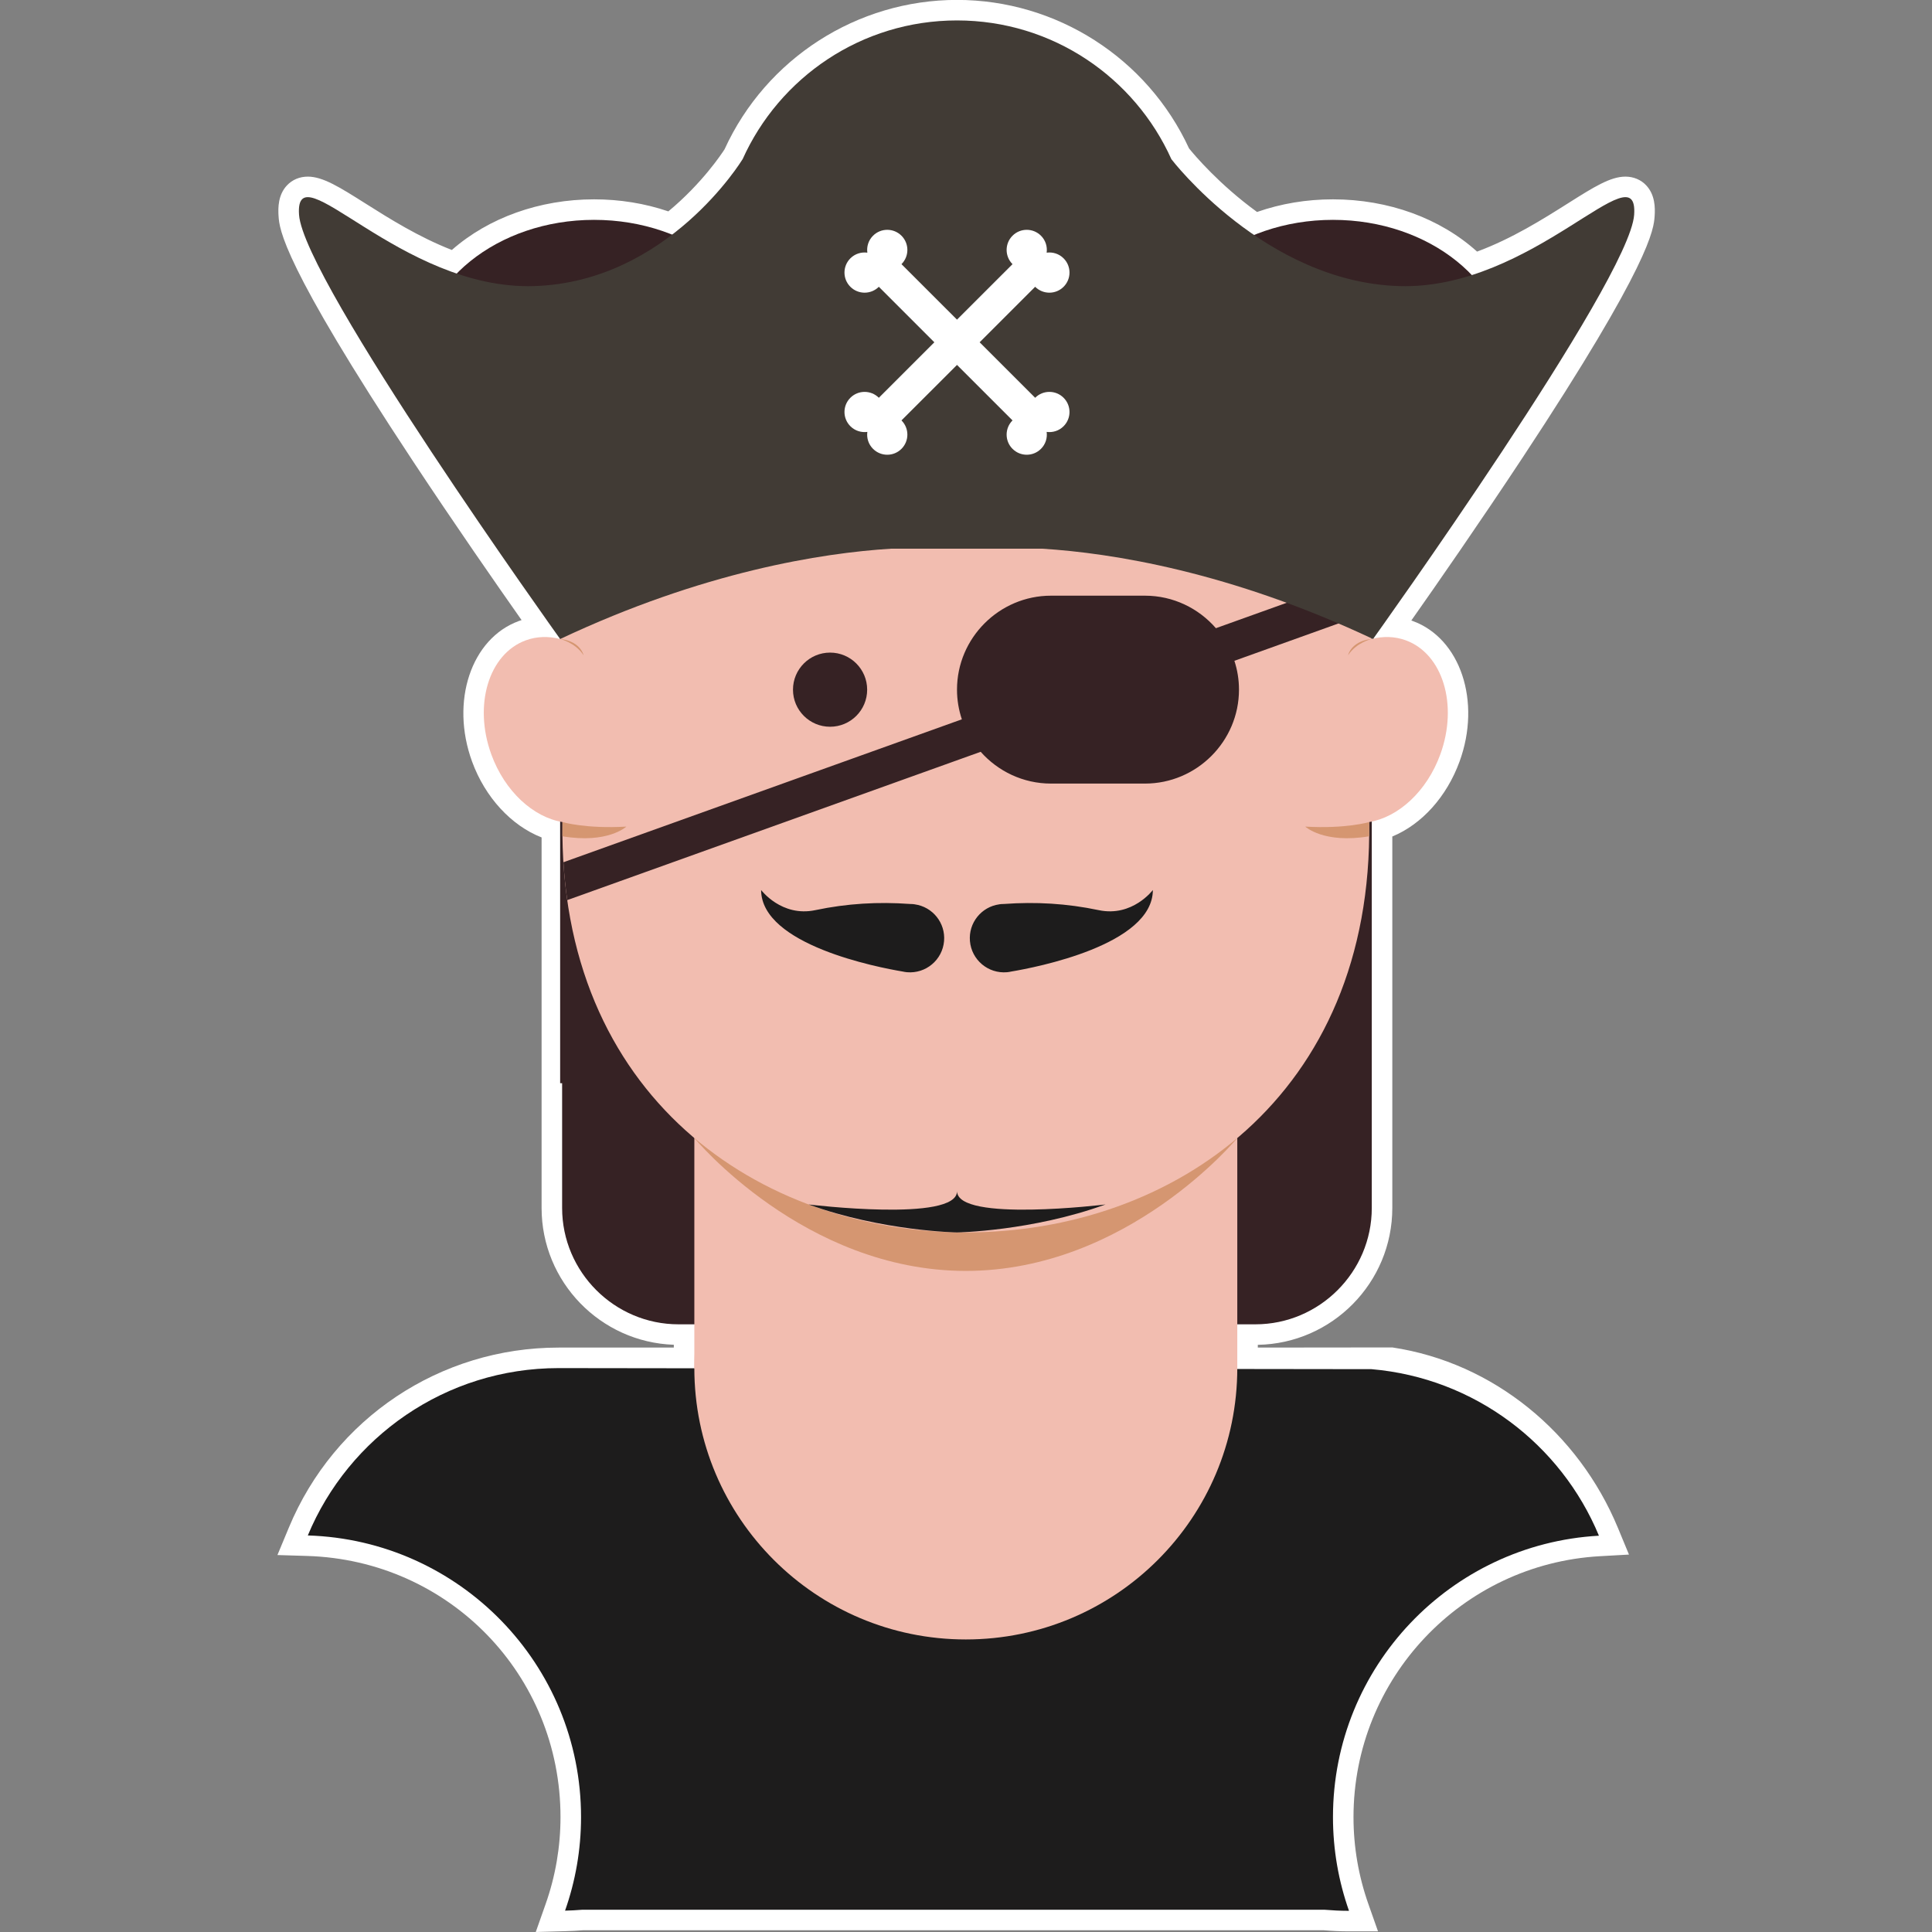 <?xml version="1.0" encoding="UTF-8"?>
<svg xmlns="http://www.w3.org/2000/svg" xmlns:xlink="http://www.w3.org/1999/xlink" width="810pt" height="810pt" viewBox="0 0 810 810" version="1.2">
<rect x="0" y="0" width="810" height="810" fill="#808080" stroke="none"/>
<g id="surface1">
<path style=" stroke:none;fill-rule:nonzero;fill:rgb(100%,100%,100%);fill-opacity:1;" d="M 248.551 792.07 L 553.906 792.07 C 551.473 782.195 550.25 772.066 550.25 761.824 C 550.25 698.859 596.363 646.098 657.34 636.586 C 640.496 605.961 609.609 585.617 574.277 582.602 L 569.398 582.184 L 510.129 582.184 L 510.129 546.625 L 526.332 546.625 C 548.492 546.625 566.52 528.605 566.52 506.461 L 566.52 337.434 L 573.355 336 C 582.66 334.051 591.457 325.16 595.766 313.359 C 601.594 297.363 597.305 280.504 586.406 276.523 C 583.758 275.562 580.793 275.43 577.672 276.133 L 576.824 276.328 L 566.641 278.875 L 566.633 278.621 L 555.648 281.102 L 566.332 266.168 L 565.926 253.82 L 572.824 257.074 C 619.082 192.039 667.207 118.023 675.355 94.375 C 672.602 95.996 669.434 97.992 666.609 99.773 C 654.75 107.258 638.508 117.516 619.695 123.531 L 614.559 125.176 L 610.832 121.27 C 598.434 108.246 579.488 100.781 558.855 100.781 C 548.367 100.781 538.336 102.703 529.043 106.492 L 524.762 108.234 L 520.941 105.633 C 504.012 94.094 492.188 81.363 487.102 75.422 L 485.598 75.422 L 483.289 70.336 C 468.809 38.043 436.59 17.168 401.227 17.168 C 365.855 17.168 333.645 38.043 319.16 70.336 L 316.883 75.422 L 315.859 75.422 C 311.41 81.688 301.668 94 286.996 105.207 L 283.105 108.188 L 278.559 106.359 C 269.355 102.656 259.438 100.781 249.07 100.781 C 228.793 100.781 210.047 108.047 197.637 120.719 L 193.844 124.586 L 188.715 122.844 C 170.805 116.762 155.254 106.949 143.898 99.777 C 141.074 97.992 137.906 95.996 135.145 94.375 C 143.535 118.746 194.32 196.5 241.828 262.895 L 242.266 263.5 L 242.602 264.184 L 250.617 280.832 L 232.711 276.25 C 229.418 275.41 226.258 275.496 223.434 276.531 C 212.527 280.504 208.246 297.363 214.074 313.359 C 218.457 325.371 227.723 334.523 237.129 336.141 L 244.277 337.379 L 244.277 506.461 C 244.277 528.605 262.301 546.625 284.461 546.625 L 299.711 546.625 L 299.711 582.156 L 291.105 582.184 L 234.199 582.184 C 195.586 582.184 160.672 603.031 142.242 636.191 C 170.367 639.922 196.312 652.898 216.34 673.504 C 239.469 697.281 252.203 728.645 252.203 761.824 C 252.203 772.066 250.98 782.195 248.551 792.07 Z M 224.625 810 L 228.785 798.199 C 232.906 786.496 234.992 774.258 234.992 761.824 C 234.992 702.254 188.344 654.16 128.789 652.34 L 116.316 651.957 L 121.105 640.445 C 140.16 594.598 184.555 564.98 234.199 564.98 L 282.5 564.98 L 282.5 563.797 C 251.754 562.762 227.066 537.438 227.066 506.461 L 227.066 351.098 C 214.426 346.168 203.414 334.348 197.906 319.254 C 188.723 294.07 197.535 267.652 217.539 260.359 C 217.914 260.227 218.297 260.094 218.676 259.973 C 208.34 245.281 190.703 219.93 173.125 193.324 C 118.148 110.156 117.16 95.98 116.789 90.652 C 116.535 86.988 116.621 81.668 120.293 77.742 C 122.512 75.363 125.617 74.051 129.047 74.051 C 135.387 74.051 142.43 78.5 153.09 85.23 C 163.168 91.594 175.457 99.355 189.441 104.801 C 204.883 91.25 226.293 83.574 249.07 83.574 C 259.887 83.574 270.336 85.27 280.207 88.621 C 294.371 76.867 302.562 64.48 303.777 62.586 C 321.184 24.52 359.348 -0.035 401.227 -0.035 C 442.973 -0.035 481.02 24.359 498.508 62.219 C 500.824 65.086 511.18 77.359 527.02 88.871 C 537.098 85.355 547.781 83.574 558.855 83.574 C 582.082 83.574 603.773 91.5 619.27 105.484 C 633.973 100.027 646.863 91.895 657.418 85.23 C 668.074 78.5 675.113 74.051 681.461 74.051 C 684.883 74.051 687.996 75.363 690.207 77.742 C 693.879 81.672 693.965 86.988 693.711 90.652 C 693.34 95.934 692.375 109.98 638.387 191.805 C 620.406 219.055 602.188 245.254 591.699 260.152 C 591.898 260.219 592.102 260.285 592.305 260.359 C 612.305 267.652 621.113 294.07 611.934 319.254 C 606.523 334.098 596.062 345.605 583.73 350.711 L 583.73 506.461 C 583.73 537.762 558.523 563.285 527.344 563.824 L 527.344 564.98 L 583.75 564.918 C 626.039 571.277 661.742 600.598 678.316 640.559 L 682.953 651.762 L 670.84 652.441 C 612.871 655.688 567.461 703.734 567.461 761.824 C 567.461 774.277 569.559 786.531 573.691 798.25 L 577.734 809.719 L 565.188 809.723 C 561.969 809.723 558.641 809.574 555.008 809.273 L 244.371 809.273 C 242.117 809.453 239.746 809.582 237.137 809.648 L 224.625 810 "/>
<path style=" stroke:none;fill-rule:nonzero;fill:rgb(21.179%,13.329%,14.119%);fill-opacity:1;" d="M 234.844 170.957 L 234.844 454.145 L 235.672 454.145 L 235.672 506.461 C 235.672 533.285 257.629 555.227 284.461 555.227 L 526.332 555.227 C 553.172 555.227 575.125 533.285 575.125 506.461 L 575.125 170.957 L 234.844 170.957 "/>
<path style=" stroke:none;fill-rule:nonzero;fill:rgb(21.179%,13.329%,14.119%);fill-opacity:1;" d="M 322.414 151.266 C 322.414 183.902 289.578 210.352 249.07 210.352 C 208.57 210.352 175.73 183.902 175.73 151.266 C 175.73 118.629 208.57 92.176 249.07 92.176 C 289.578 92.176 322.414 118.629 322.414 151.266 "/>
<path style=" stroke:none;fill-rule:nonzero;fill:rgb(21.179%,13.329%,14.119%);fill-opacity:1;" d="M 632.199 151.266 C 632.199 183.902 599.363 210.352 558.855 210.352 C 518.352 210.352 485.516 183.902 485.516 151.266 C 485.516 118.629 518.352 92.176 558.855 92.176 C 599.363 92.176 632.199 118.629 632.199 151.266 "/>
<path style=" stroke:none;fill-rule:nonzero;fill:rgb(11.369%,10.979%,10.979%);fill-opacity:1;" d="M 670.359 643.852 C 654.461 605.496 618.18 577.723 575.012 574.031 L 234.191 573.582 C 186.793 573.582 146.168 602.555 129.051 643.746 C 192.641 645.688 243.605 697.793 243.605 761.82 C 243.605 775.574 241.223 788.777 236.902 801.055 C 239.289 800.988 241.66 800.871 244.016 800.672 L 555.371 800.672 C 558.613 800.945 561.879 801.121 565.188 801.121 C 565.316 801.121 565.445 801.113 565.57 801.109 C 561.234 788.816 558.855 775.602 558.855 761.82 C 558.855 698.812 608.195 647.332 670.359 643.852 "/>
<path style=" stroke:none;fill-rule:nonzero;fill:rgb(94.899%,74.12%,69.019%);fill-opacity:1;" d="M 518.738 573.574 C 518.738 636.414 467.781 687.348 404.918 687.348 C 342.062 687.348 291.105 636.414 291.105 573.574 C 291.105 510.742 342.062 459.809 404.918 459.809 C 467.781 459.809 518.738 510.742 518.738 573.574 "/>
<path style=" stroke:none;fill-rule:nonzero;fill:rgb(94.899%,74.12%,69.019%);fill-opacity:1;" d="M 518.738 573.574 C 518.738 573.574 490.277 602.023 404.918 602.023 C 319.559 602.023 291.105 573.574 291.105 573.574 L 291.105 459.809 L 518.738 459.809 L 518.738 573.574 "/>
<path style=" stroke:none;fill-rule:nonzero;fill:rgb(83.53%,58.82%,44.31%);fill-opacity:1;" d="M 291.105 477.121 C 291.105 477.121 337.066 532.836 404.918 532.836 C 472.777 532.836 518.738 477.129 518.738 477.129 L 291.105 477.121 "/>
<path style=" stroke:none;fill-rule:nonzero;fill:rgb(94.899%,74.12%,69.019%);fill-opacity:1;" d="M 589.352 268.445 C 584.727 266.758 579.812 266.684 574.996 267.914 C 571.496 182 549.012 90.055 404.926 90.055 C 260.824 90.055 238.352 182 234.844 267.914 C 230.031 266.684 225.121 266.758 220.488 268.445 C 204.91 274.117 198.422 295.551 205.992 316.305 C 211.66 331.855 223.621 342.621 235.812 344.652 C 234.199 459.809 318.508 516.699 404.926 516.699 C 491.34 516.699 575.648 459.809 574.035 344.652 C 586.227 342.613 598.18 331.855 603.848 316.305 C 611.418 295.551 604.93 274.117 589.352 268.445 "/>
<path style=" stroke:none;fill-rule:nonzero;fill:rgb(83.53%,58.82%,44.31%);fill-opacity:1;" d="M 235.812 344.652 C 235.812 344.652 245.48 347.547 262.609 346.559 C 262.609 346.559 254.82 353.832 235.805 350.617 L 235.812 344.652 "/>
<path style=" stroke:none;fill-rule:nonzero;fill:rgb(83.53%,58.82%,44.31%);fill-opacity:1;" d="M 574.035 344.652 C 574.035 344.652 564.367 347.547 547.23 346.559 C 547.23 346.559 555.023 353.832 574.043 350.617 L 574.035 344.652 "/>
<path style=" stroke:none;fill-rule:nonzero;fill:rgb(83.53%,58.82%,44.31%);fill-opacity:1;" d="M 244.668 274.715 C 241.145 269.332 234.844 267.914 234.844 267.914 C 234.844 267.914 238.434 268.125 241.277 270.105 C 244.113 272.082 244.668 274.715 244.668 274.715 "/>
<path style=" stroke:none;fill-rule:nonzero;fill:rgb(83.53%,58.82%,44.31%);fill-opacity:1;" d="M 565.188 274.715 C 568.711 269.332 575.004 267.914 575.004 267.914 C 575.004 267.914 571.422 268.125 568.578 270.105 C 565.738 272.082 565.188 274.715 565.188 274.715 "/>
<path style=" stroke:none;fill-rule:nonzero;fill:rgb(21.179%,13.329%,14.119%);fill-opacity:1;" d="M 363.562 289.152 C 363.562 297.734 356.598 304.691 348.012 304.691 C 339.426 304.691 332.465 297.734 332.465 289.152 C 332.465 280.57 339.426 273.605 348.012 273.605 C 356.598 273.605 363.562 280.57 363.562 289.152 "/>
<path style=" stroke:none;fill-rule:nonzero;fill:rgb(21.179%,13.329%,14.119%);fill-opacity:1;" d="M 477.375 289.152 C 477.375 297.734 470.414 304.691 461.832 304.691 C 453.246 304.691 446.277 297.734 446.277 289.152 C 446.277 280.57 453.246 273.605 461.832 273.605 C 470.414 273.605 477.375 280.57 477.375 289.152 "/>
<path style=" stroke:none;fill-rule:nonzero;fill:rgb(21.179%,13.329%,14.119%);fill-opacity:1;" d="M 574.418 256.633 C 574.09 251.301 573.668 245.957 573.129 240.645 L 509.773 263.371 C 502.531 255.039 491.875 249.742 480.043 249.742 L 440.633 249.742 C 418.961 249.742 401.227 267.465 401.227 289.133 C 401.227 293.48 401.953 297.66 403.262 301.578 L 236.215 361.5 C 236.551 366.938 237.098 372.227 237.82 377.375 L 411.156 315.195 C 418.391 323.352 428.941 328.52 440.633 328.52 L 480.043 328.52 C 501.715 328.52 519.449 310.801 519.449 289.133 C 519.449 284.918 518.77 280.852 517.527 277.043 L 574.418 256.633 "/>
<path style=" stroke:none;fill-rule:nonzero;fill:rgb(11.369%,10.979%,10.979%);fill-opacity:1;" d="M 383.512 379.148 L 383.516 379.133 C 383.465 379.133 383.422 379.129 383.367 379.129 C 383.16 379.102 382.957 379.059 382.742 379.039 C 382.32 379 381.895 378.992 381.473 378.992 C 368.289 378.031 355.23 378.758 341.793 381.586 C 327.66 384.57 319.102 373.141 319.102 373.141 C 319.168 396.199 368.289 405.613 378.426 407.312 C 379.031 407.449 379.645 407.555 380.277 407.609 C 388.168 408.289 395.121 402.449 395.801 394.559 C 396.461 386.93 391.008 380.195 383.512 379.148 "/>
<path style=" stroke:none;fill-rule:nonzero;fill:rgb(11.369%,10.979%,10.979%);fill-opacity:1;" d="M 418.934 379.148 L 418.934 379.133 C 418.98 379.133 419.031 379.129 419.078 379.129 C 419.293 379.102 419.492 379.059 419.707 379.039 C 420.133 379 420.555 378.992 420.973 378.992 C 434.156 378.031 447.219 378.758 460.66 381.586 C 474.785 384.57 483.344 373.141 483.344 373.141 C 483.285 396.199 434.164 405.613 424.02 407.312 C 423.418 407.449 422.809 407.555 422.176 407.609 C 414.281 408.289 407.332 402.449 406.652 394.559 C 405.992 386.93 411.438 380.195 418.934 379.148 "/>
<path style=" stroke:none;fill-rule:nonzero;fill:rgb(25.49%,23.14%,20.779%);fill-opacity:1;" d="M 586.609 119.945 C 530.43 118.227 491.172 66.82 491.172 66.82 L 491.145 66.82 C 475.746 32.492 441.297 8.566 401.227 8.566 C 361.156 8.566 326.699 32.492 311.309 66.82 L 311.281 66.82 C 311.281 66.82 280.078 118.227 223.891 119.945 C 167.711 121.668 123.453 62.312 125.375 90.055 C 127.305 117.789 234.844 267.914 234.844 267.914 C 294.93 239.613 344.543 231.859 373.527 230.043 L 436.98 230.043 C 465.965 231.859 515.57 239.613 575.656 267.914 C 575.656 267.914 683.203 117.789 685.125 90.055 C 687.055 62.312 642.789 121.668 586.609 119.945 "/>
<path style=" stroke:none;fill-rule:nonzero;fill:rgb(100%,100%,100%);fill-opacity:1;" d="M 433.996 166.77 L 410.719 143.504 L 433.996 120.234 C 437.289 123.531 442.629 123.531 445.922 120.234 C 449.219 116.941 449.219 111.605 445.922 108.312 C 443.988 106.371 441.336 105.586 438.816 105.93 C 439.16 103.406 438.371 100.762 436.43 98.824 C 433.137 95.531 427.797 95.531 424.504 98.824 C 421.207 102.117 421.207 107.453 424.504 110.746 L 401.227 134.012 L 377.949 110.746 C 381.246 107.453 381.246 102.117 377.949 98.824 C 374.656 95.531 369.316 95.531 366.023 98.824 C 364.078 100.762 363.293 103.406 363.637 105.93 C 361.113 105.586 358.465 106.371 356.523 108.312 C 353.227 111.605 353.227 116.941 356.523 120.234 C 359.816 123.531 365.16 123.531 368.457 120.234 L 381.023 132.797 L 391.727 143.504 L 381.023 154.207 L 368.457 166.77 C 365.16 163.477 359.816 163.477 356.523 166.77 C 353.227 170.062 353.227 175.398 356.523 178.691 C 358.465 180.633 361.113 181.422 363.637 181.078 C 363.293 183.598 364.078 186.246 366.023 188.18 C 369.316 191.477 374.656 191.477 377.949 188.18 C 381.246 184.887 381.246 179.551 377.949 176.258 L 401.227 152.992 L 424.504 176.258 C 421.207 179.551 421.207 184.887 424.504 188.18 C 427.797 191.477 433.137 191.477 436.43 188.18 C 438.371 186.246 439.16 183.598 438.816 181.078 C 441.336 181.422 443.988 180.633 445.922 178.691 C 449.219 175.398 449.219 170.062 445.922 166.77 C 442.629 163.477 437.289 163.477 433.996 166.77 "/>
<path style=" stroke:none;fill-rule:nonzero;fill:rgb(11.369%,10.979%,10.979%);fill-opacity:1;" d="M 401.254 499.398 C 401.254 512.586 339.016 504.977 339.016 504.977 C 369.996 516.215 401.254 516.699 401.254 516.699 C 401.254 516.699 432.508 516.215 463.492 504.977 C 463.492 504.977 401.254 512.586 401.254 499.398 "/>
</g>
</svg>

